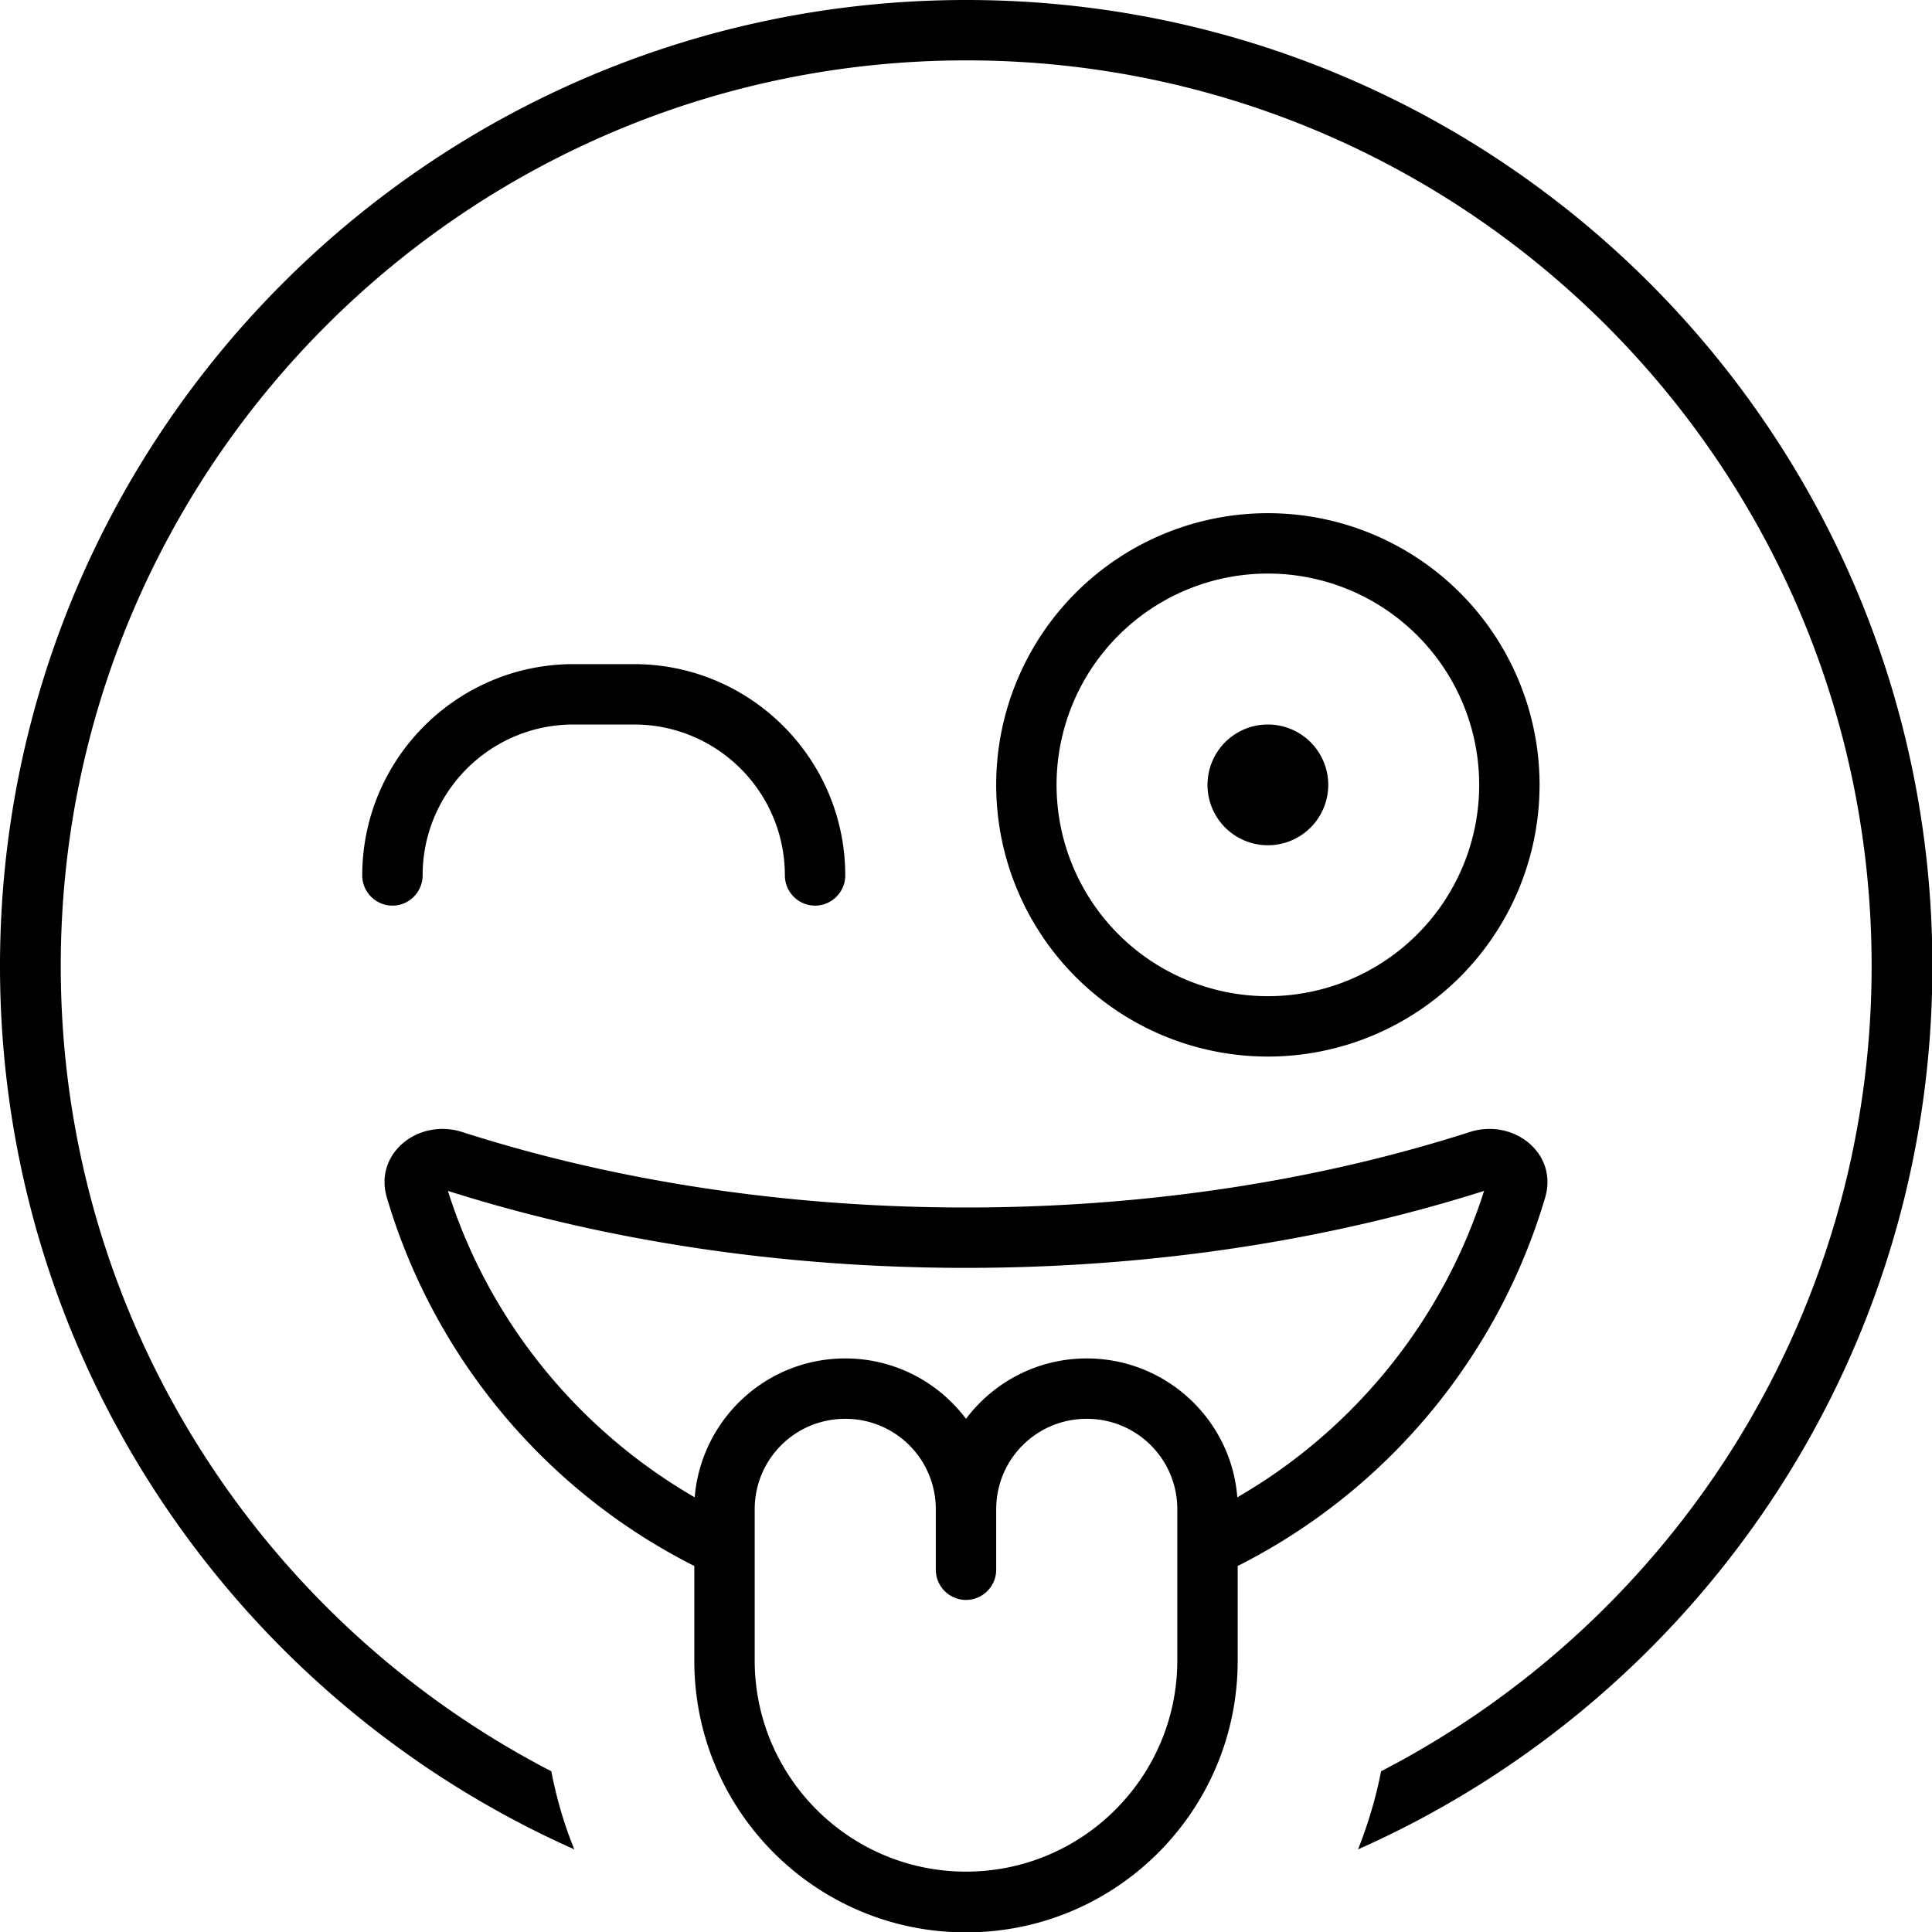 <svg xmlns="http://www.w3.org/2000/svg" viewBox="0 0 512 512"><!--! Font Awesome Pro 7.1.0 by @fontawesome - https://fontawesome.com License - https://fontawesome.com/license (Commercial License) Copyright 2025 Fonticons, Inc. --><path fill="currentColor" d="M496 256c0 92.9-52.8 173.5-130 213.4-1.4 7.2-3.5 14.1-6.1 20.7 89.7-39.8 152.2-129.6 152.2-234.1 0-141.4-114.6-256-256-256S0 114.6 0 256c0 104.4 62.5 194.2 152.2 234.1-2.7-6.6-4.7-13.5-6.1-20.7-77.2-39.9-130-120.5-130-213.4 0-132.5 107.5-240 240-240S496 123.5 496 256zm-86.5 61.3c3.4-11.7-8.4-21-20-17.3-39.9 12.8-85.3 20-133.5 20s-93.6-7.2-133.5-20c-11.6-3.7-23.4 5.6-20 17.3 12.6 42.7 42.4 78 81.5 97.7l0 25.1c0 39.8 32.2 72 72 72s72-32.2 72-72l0-25.1c39.1-19.7 68.9-55 81.5-97.7zM312 432l0 8c0 30.9-25.1 56-56 56s-56-25.1-56-56l0-40c0-13.3 10.7-24 24-24s24 10.7 24 24l0 16c0 4.4 3.6 8 8 8s8-3.6 8-8l0-16c0-13.3 10.7-24 24-24s24 10.7 24 24l0 32zm15.9-35.2c-1.6-20.6-18.9-36.8-39.9-36.8-13.1 0-24.7 6.3-32 16-7.3-9.7-18.9-16-32-16-21 0-38.2 16.2-39.9 36.8-30.8-17.8-54.5-46.7-65.4-81.2 41.3 13.1 88 20.4 137.3 20.4s96-7.3 137.3-20.4c-11 34.5-34.6 63.4-65.4 81.2zM112 232c0-22.1 17.9-40 40-40l16 0c22.1 0 40 17.9 40 40 0 4.4 3.6 8 8 8s8-3.6 8-8c0-30.9-25.1-56-56-56l-16 0c-30.9 0-56 25.1-56 56 0 4.4 3.6 8 8 8s8-3.6 8-8zm240-24a16 16 0 1 0 -32 0 16 16 0 1 0 32 0zm-72 0a56 56 0 1 1 112 0 56 56 0 1 1 -112 0zm128 0a72 72 0 1 0 -144 0 72 72 0 1 0 144 0z"/></svg>